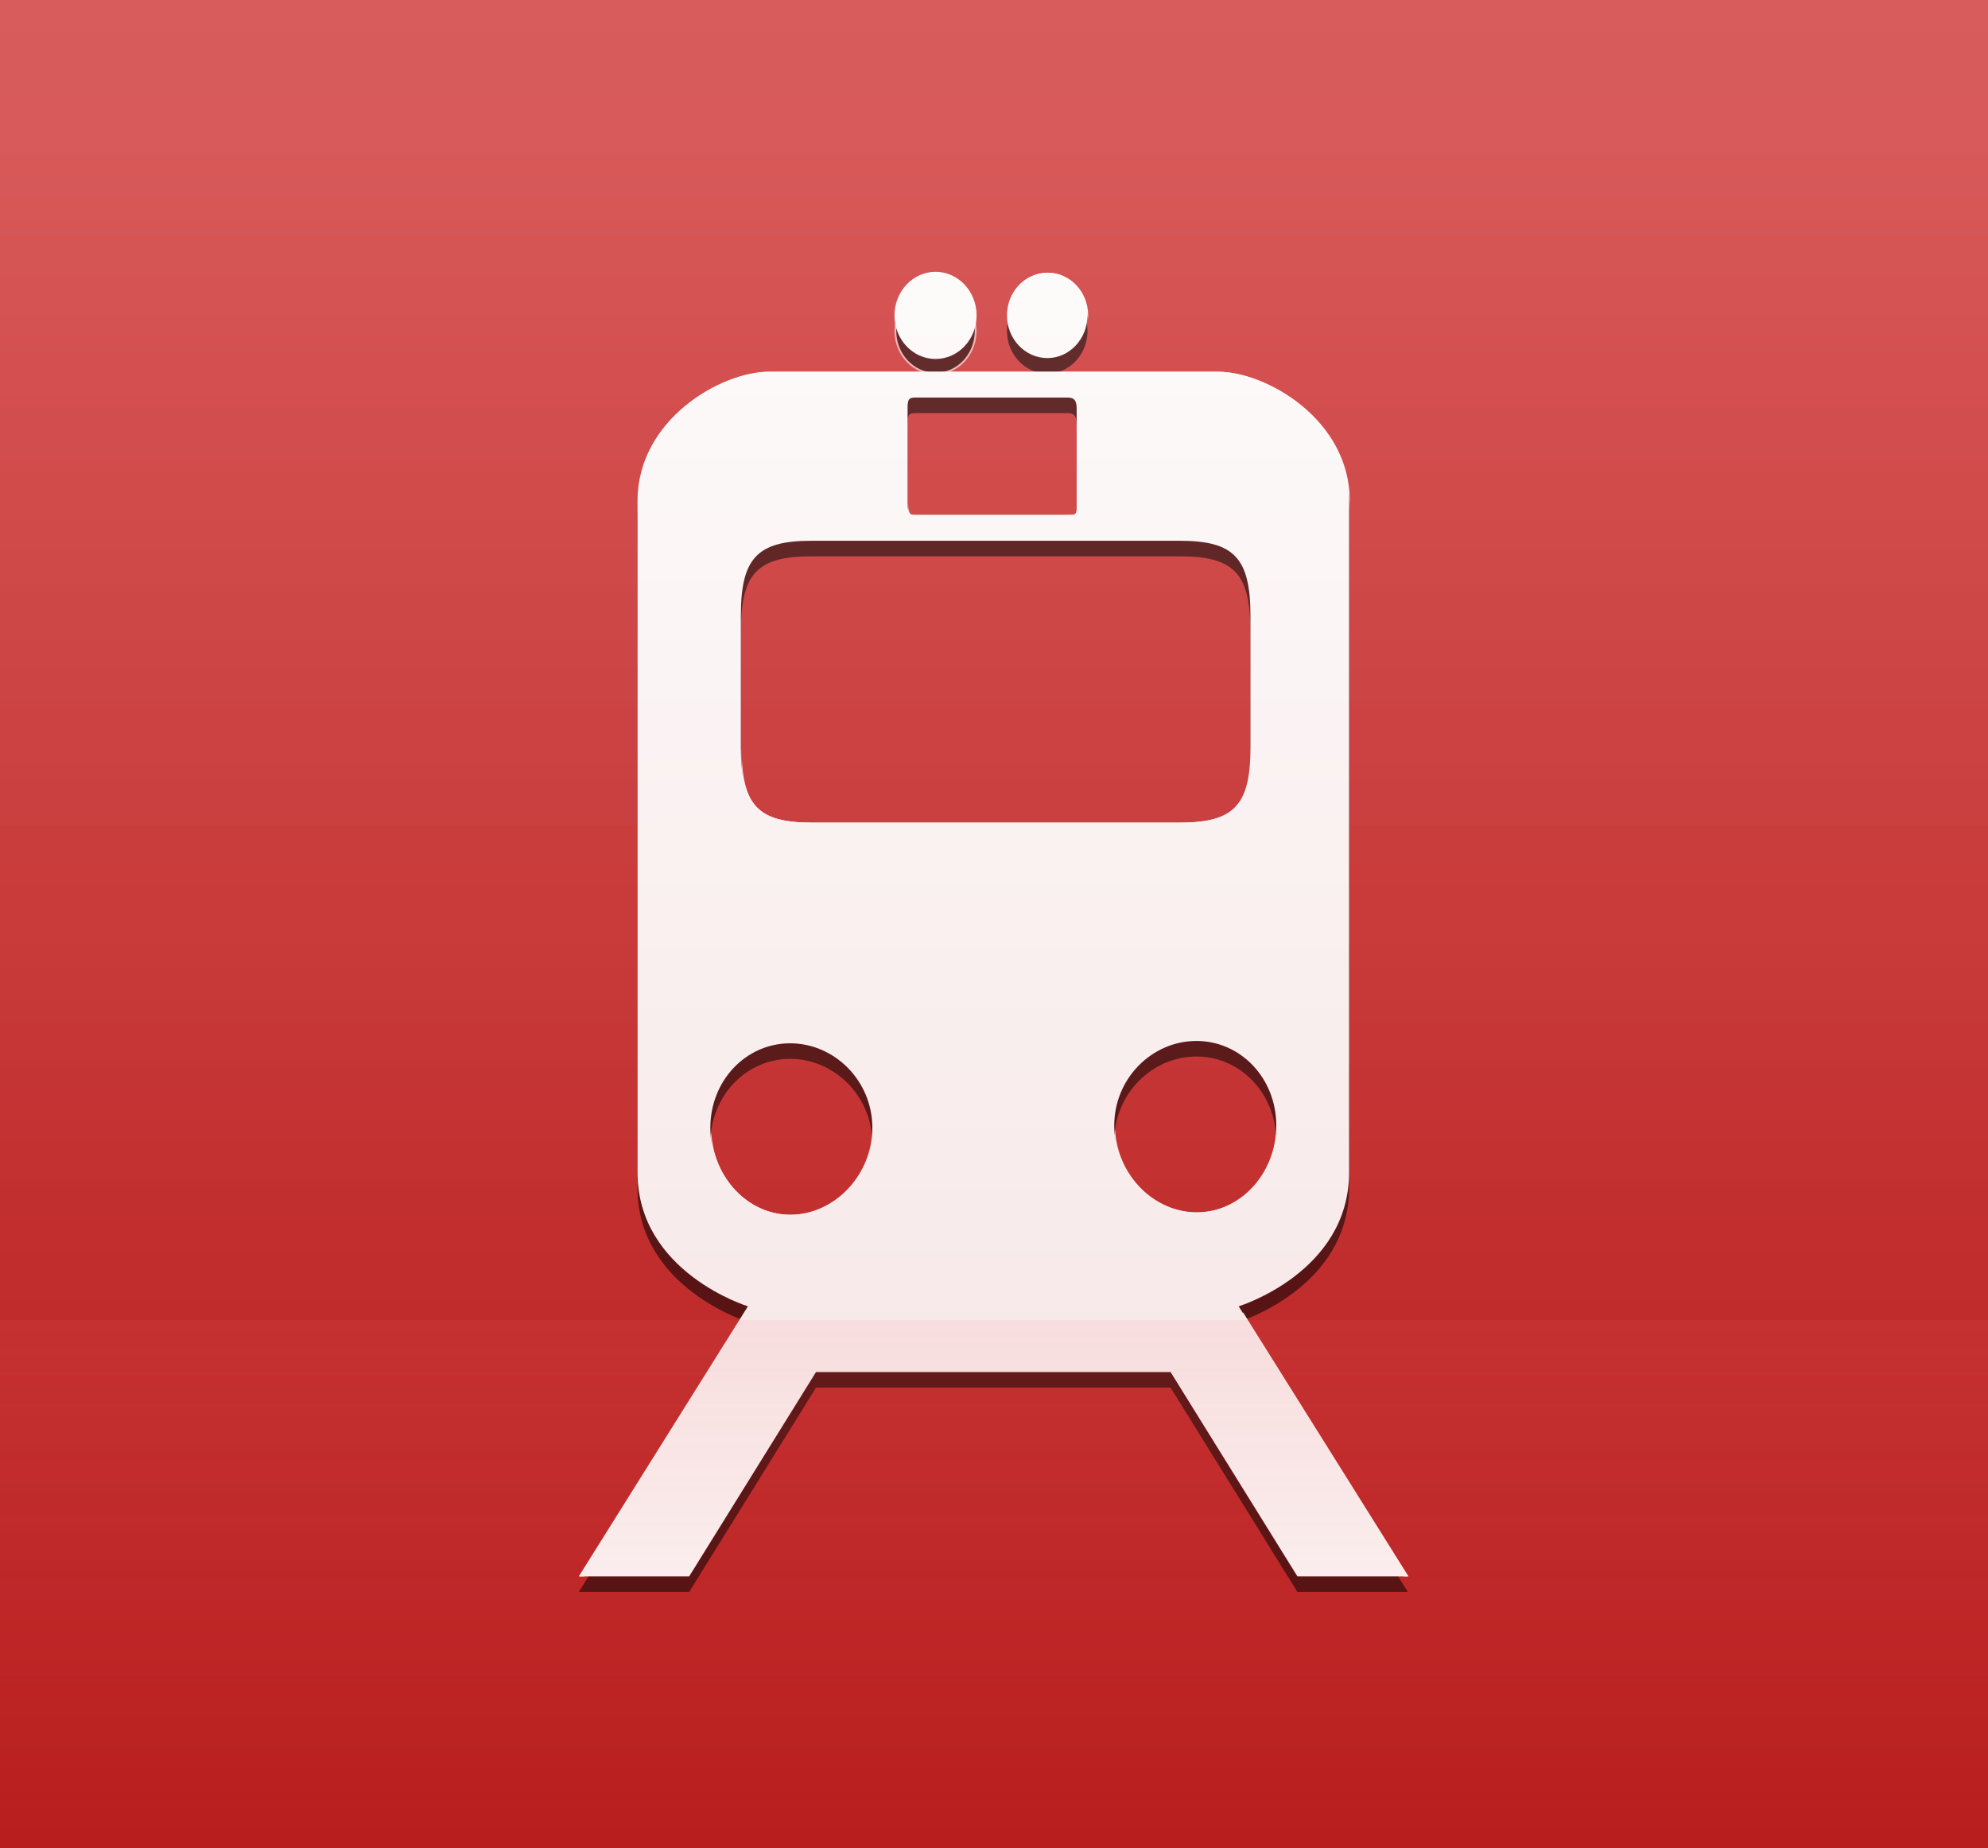 <?xml version="1.0" encoding="UTF-8" standalone="no"?>
<!-- Created with Inkscape (http://www.inkscape.org/) -->

<svg
   xmlns:osb="http://www.openswatchbook.org/uri/2009/osb"
   xmlns:dc="http://purl.org/dc/elements/1.1/"
   xmlns:cc="http://creativecommons.org/ns#"
   xmlns:rdf="http://www.w3.org/1999/02/22-rdf-syntax-ns#"
   xmlns:svg="http://www.w3.org/2000/svg"
   xmlns="http://www.w3.org/2000/svg"
   xmlns:xlink="http://www.w3.org/1999/xlink"
   xmlns:sodipodi="http://sodipodi.sourceforge.net/DTD/sodipodi-0.dtd"
   xmlns:inkscape="http://www.inkscape.org/namespaces/inkscape"
   inkscape:export-ydpi="90.000000"
   inkscape:export-xdpi="90.000000"
   width="256"
   height="238"
   id="svg11300"
   sodipodi:version="0.32"
   inkscape:version="0.48.4 r9939"
   sodipodi:docname="perthtrains.svg"
   inkscape:output_extension="org.inkscape.output.svg.inkscape"
   version="1.0"
   style="display:inline;enable-background:new"
   inkscape:export-filename="/home/sam/dev/ubuntu-touch-icons/bitmaps/template.png">
  <title
     id="title3004">Template</title>
  <sodipodi:namedview
     stroke="#ef2929"
     fill="#f57900"
     id="base"
     pagecolor="#474747"
     bordercolor="#666666"
     borderopacity="0.255"
     inkscape:pageopacity="0"
     inkscape:pageshadow="2"
     inkscape:zoom="1"
     inkscape:cx="28.15438"
     inkscape:cy="213.12852"
     inkscape:current-layer="g3055"
     showgrid="false"
     inkscape:grid-bbox="true"
     inkscape:document-units="px"
     inkscape:showpageshadow="false"
     inkscape:window-width="1364"
     inkscape:window-height="702"
     inkscape:window-x="0"
     inkscape:window-y="27"
     width="400px"
     height="300px"
     inkscape:snap-nodes="true"
     inkscape:snap-bbox="true"
     gridtolerance="10000"
     inkscape:object-nodes="true"
     inkscape:snap-grids="true"
     showguides="false"
     inkscape:guide-bbox="true"
     inkscape:window-maximized="1"
     inkscape:bbox-nodes="true"
     inkscape:bbox-paths="true"
     inkscape:snap-bbox-midpoints="true"
     inkscape:snap-bbox-edge-midpoints="true"
     inkscape:snap-global="true">
    <inkscape:grid
       spacingy="1px"
       spacingx="1px"
       id="grid5883"
       type="xygrid"
       enabled="true"
       visible="true"
       empspacing="4"
       snapvisiblegridlinesonly="true" />
    <inkscape:grid
       type="xygrid"
       id="grid11592"
       empspacing="4"
       visible="true"
       enabled="true"
       spacingx="0.5px"
       spacingy="0.5px"
       color="#ff0000"
       opacity="0.125"
       empcolor="#ff0000"
       empopacity="0.251"
       snapvisiblegridlinesonly="true"
       dotted="true" />
    <sodipodi:guide
       orientation="-0.707,0.707"
       position="309.812,173.625"
       id="guide9630" />
  </sodipodi:namedview>
  <defs
     id="defs3">
    <linearGradient
       id="linearGradient3912">
      <stop
         id="stop3914"
         offset="0"
         style="stop-color:#ffffff;stop-opacity:1;" />
      <stop
         id="stop3916"
         offset="1"
         style="stop-color:#ffe9e9;stop-opacity:1;" />
    </linearGradient>
    <linearGradient
       id="linearGradient3904">
      <stop
         style="stop-color:#000000;stop-opacity:1;"
         offset="0"
         id="stop3906" />
      <stop
         style="stop-color:#000000;stop-opacity:0;"
         offset="1"
         id="stop3908" />
    </linearGradient>
    <linearGradient
       id="linearGradient3838">
      <stop
         id="stop3840"
         offset="0"
         style="stop-color:#ffffff;stop-opacity:1;" />
      <stop
         id="stop3842"
         offset="1"
         style="stop-color:#b61f1f;stop-opacity:1" />
    </linearGradient>
    <linearGradient
       id="linearGradient3828">
      <stop
         style="stop-color:#d54949;stop-opacity:1;"
         offset="0"
         id="stop3830" />
      <stop
         style="stop-color:#d54949;stop-opacity:0"
         offset="1"
         id="stop3832" />
    </linearGradient>
    <linearGradient
       id="linearGradient3052">
      <stop
         style="stop-color:#d54949;stop-opacity:1"
         offset="0"
         id="stop3054" />
      <stop
         style="stop-color:#b61a1a;stop-opacity:1"
         offset="1"
         id="stop3056" />
    </linearGradient>
    <linearGradient
       id="linearGradient4213">
      <stop
         id="stop4215"
         offset="0"
         style="stop-color:#b1d7f3;stop-opacity:1" />
      <stop
         id="stop4217"
         offset="1"
         style="stop-color:#8fafda;stop-opacity:1" />
    </linearGradient>
    <linearGradient
       id="linearGradient5460"
       osb:paint="gradient">
      <stop
         style="stop-color:#e6e6e6;stop-opacity:1"
         offset="0"
         id="stop5462" />
      <stop
         style="stop-color:#ffffff;stop-opacity:1"
         offset="1"
         id="stop5464" />
    </linearGradient>
    <linearGradient
       id="linearGradient5476"
       osb:paint="solid">
      <stop
         style="stop-color:#772953;stop-opacity:1;"
         offset="0"
         id="stop5478" />
    </linearGradient>
    <linearGradient
       id="linearGradient4602">
      <stop
         style="stop-color:#e5e5e5;stop-opacity:1;"
         offset="0"
         id="stop4605" />
      <stop
         style="stop-color:#f5f5f5;stop-opacity:1;"
         offset="1"
         id="stop4607" />
    </linearGradient>
    <linearGradient
       inkscape:collect="always"
       xlink:href="#linearGradient4602"
       id="linearGradient6668"
       gradientUnits="userSpaceOnUse"
       x1="115.312"
       y1="1041.102"
       x2="36.562"
       y2="922.866" />
    <linearGradient
       id="linearGradient4602-1">
      <stop
         style="stop-color:#0096ff;stop-opacity:1;"
         offset="0"
         id="stop4605-5" />
      <stop
         style="stop-color:#3263a7;stop-opacity:1;"
         offset="1"
         id="stop4607-0" />
    </linearGradient>
    <linearGradient
       inkscape:collect="always"
       xlink:href="#linearGradient4602-1"
       id="linearGradient3786"
       x1="63"
       y1="919.488"
       x2="101.25"
       y2="1052.362"
       gradientUnits="userSpaceOnUse" />
    <linearGradient
       inkscape:collect="always"
       xlink:href="#linearGradient4213"
       id="linearGradient4211"
       x1="144"
       y1="918.362"
       x2="144"
       y2="1052.362"
       gradientUnits="userSpaceOnUse" />
    <filter
       inkscape:collect="always"
       id="filter3837"
       color-interpolation-filters="sRGB">
      <feGaussianBlur
         inkscape:collect="always"
         stdDeviation="1.235"
         id="feGaussianBlur3839" />
    </filter>
    <filter
       inkscape:collect="always"
       id="filter3845"
       color-interpolation-filters="sRGB">
      <feGaussianBlur
         inkscape:collect="always"
         stdDeviation="6.175"
         id="feGaussianBlur3847" />
    </filter>
    <linearGradient
       inkscape:collect="always"
       xlink:href="#linearGradient4213"
       id="linearGradient3026"
       gradientUnits="userSpaceOnUse"
       x1="144"
       y1="918.362"
       x2="144"
       y2="1052.362" />
    <linearGradient
       inkscape:collect="always"
       xlink:href="#linearGradient4213"
       id="linearGradient3028"
       gradientUnits="userSpaceOnUse"
       x1="144"
       y1="918.362"
       x2="144"
       y2="1052.362" />
    <linearGradient
       inkscape:collect="always"
       xlink:href="#linearGradient4213"
       id="linearGradient3032"
       gradientUnits="userSpaceOnUse"
       x1="144"
       y1="918.362"
       x2="144"
       y2="1052.362" />
    <linearGradient
       inkscape:collect="always"
       xlink:href="#linearGradient4213"
       id="linearGradient3034"
       gradientUnits="userSpaceOnUse"
       x1="144"
       y1="918.362"
       x2="144"
       y2="1052.362" />
    <linearGradient
       inkscape:collect="always"
       xlink:href="#linearGradient3052"
       id="linearGradient3037"
       gradientUnits="userSpaceOnUse"
       x1="144"
       y1="918.362"
       x2="144"
       y2="1052.362"
       gradientTransform="matrix(1.778,0,0,1.776,0,-1551.36)" />
    <linearGradient
       inkscape:collect="always"
       xlink:href="#linearGradient3828"
       id="linearGradient3834"
       x1="136"
       y1="216"
       x2="136"
       y2="288"
       gradientUnits="userSpaceOnUse"
       gradientTransform="translate(-16,12)" />
    <linearGradient
       inkscape:collect="always"
       xlink:href="#linearGradient3838"
       id="linearGradient3844"
       gradientUnits="userSpaceOnUse"
       x1="136"
       y1="216"
       x2="136"
       y2="40"
       gradientTransform="translate(-16,-282)" />
    <filter
       inkscape:collect="always"
       id="filter3876"
       color-interpolation-filters="sRGB">
      <feGaussianBlur
         inkscape:collect="always"
         stdDeviation="3.269"
         id="feGaussianBlur3878" />
    </filter>
    <filter
       inkscape:collect="always"
       id="filter3900"
       color-interpolation-filters="sRGB">
      <feGaussianBlur
         inkscape:collect="always"
         stdDeviation="1.308"
         id="feGaussianBlur3902" />
    </filter>
    <linearGradient
       inkscape:collect="always"
       xlink:href="#linearGradient3912"
       id="linearGradient3910"
       x1="2355.558"
       y1="-857.765"
       x2="2355.558"
       y2="-1025.384"
       gradientUnits="userSpaceOnUse" />
    <linearGradient
       inkscape:collect="always"
       xlink:href="#linearGradient3912"
       id="linearGradient3082"
       gradientUnits="userSpaceOnUse"
       x1="2355.558"
       y1="-857.765"
       x2="2355.558"
       y2="-1025.384" />
    <linearGradient
       inkscape:collect="always"
       xlink:href="#linearGradient3912"
       id="linearGradient3084"
       gradientUnits="userSpaceOnUse"
       x1="2355.558"
       y1="-857.765"
       x2="2355.558"
       y2="-1025.384" />
    <linearGradient
       inkscape:collect="always"
       xlink:href="#linearGradient3912"
       id="linearGradient3086"
       gradientUnits="userSpaceOnUse"
       x1="2355.558"
       y1="-857.765"
       x2="2355.558"
       y2="-1025.384" />
    <linearGradient
       inkscape:collect="always"
       xlink:href="#linearGradient3912"
       id="linearGradient3088"
       gradientUnits="userSpaceOnUse"
       x1="2355.558"
       y1="-857.765"
       x2="2355.558"
       y2="-1025.384" />
    <linearGradient
       inkscape:collect="always"
       xlink:href="#linearGradient3912"
       id="linearGradient3090"
       gradientUnits="userSpaceOnUse"
       x1="2355.558"
       y1="-857.765"
       x2="2355.558"
       y2="-1025.384" />
    <linearGradient
       inkscape:collect="always"
       xlink:href="#linearGradient3912"
       id="linearGradient3092"
       gradientUnits="userSpaceOnUse"
       x1="2355.558"
       y1="-857.765"
       x2="2355.558"
       y2="-1025.384" />
    <linearGradient
       inkscape:collect="always"
       xlink:href="#linearGradient3912"
       id="linearGradient3094"
       gradientUnits="userSpaceOnUse"
       x1="2355.558"
       y1="-857.765"
       x2="2355.558"
       y2="-1025.384" />
    <linearGradient
       inkscape:collect="always"
       xlink:href="#linearGradient3912"
       id="linearGradient3096"
       gradientUnits="userSpaceOnUse"
       x1="2355.558"
       y1="-857.765"
       x2="2355.558"
       y2="-1025.384" />
    <linearGradient
       inkscape:collect="always"
       xlink:href="#linearGradient3912"
       id="linearGradient3098"
       gradientUnits="userSpaceOnUse"
       x1="2355.558"
       y1="-857.765"
       x2="2355.558"
       y2="-1025.384" />
  </defs>
  <g
     style="display:inline"
     inkscape:groupmode="layer"
     inkscape:label="Icon"
     id="layer1"
     transform="translate(0,-62)">
    <g
       style="display:inline"
       inkscape:label="Background"
       id="g3055"
       inkscape:groupmode="layer">
      <path
         style="fill:url(#linearGradient3037);fill-opacity:1;stroke:none;display:inline"
         d="m 0,62 0,82.938 0,72.125 0,82.938 83.031,0 89.938,0 83.031,0 0,-82.938 0,-72.125 L 256,62 172.969,62 83.031,62 0,62 z"
         id="path4197"
         inkscape:connector-curvature="0" />
    </g>
    <g
       inkscape:groupmode="layer"
       id="layer5"
       inkscape:label="Symbols"
       style="display:inline">
      <g
         style="opacity:0.2;fill:#000000;fill-opacity:1;display:inline;filter:url(#filter3900);enable-background:new"
         id="g3880"
         transform="matrix(1.05,0,0,-1.05,-2345.336,-806.654)">
        <g
           style="fill:#000000;fill-opacity:1"
           id="g3882"
           transform="matrix(11.52,0,0,11.52,-7556.86,-694.746)">
          <g
             style="fill:#000000;fill-opacity:1"
             id="g3884"
             transform="translate(721.698,79.464)">
            <path
               inkscape:connector-curvature="0"
               style="fill:#000000;fill-opacity:1"
               id="path3886"
               d="m 137.705,-94.493 c 0,0.252 0.19,0.455 0.427,0.455 0.237,0 0.428,-0.203 0.428,-0.455 0,-0.25 -0.191,-0.454 -0.428,-0.454 -0.237,0 -0.427,0.204 -0.427,0.454" />
          </g>
          <g
             style="fill:#000000;fill-opacity:1"
             id="g3888">
            <g
               style="fill:#000000;fill-opacity:1"
               id="g3890"
               transform="translate(722.886,79.464)">
              <path
                 inkscape:connector-curvature="0"
                 style="fill:#000000;fill-opacity:1"
                 id="path3892"
                 d="m 137.705,-94.493 c 0,0.252 0.193,0.455 0.43,0.455 0.235,0 0.427,-0.203 0.427,-0.455 0,-0.25 -0.192,-0.454 -0.427,-0.454 -0.237,0 -0.43,0.204 -0.43,0.454" />
            </g>
            <path
               inkscape:connector-curvature="0"
               style="fill:#000000;fill-opacity:1"
               id="path3894"
               d="m 858.058,-15.628 c -0.515,0 -1.4,-0.512 -1.4,-1.375 v -7.15 c 0,-1.065 1.175,-1.425 1.175,-1.425 l -1.8,-2.875 h 1.175 l 1.35,2.175 h 3.775 l 1.35,-2.175 h 1.175 l -1.8,2.875 c 0,0 1.175,0.36 1.175,1.425 v 7.15 c 0,0.863 -0.885,1.375 -1.4,1.375 h -4.775 z m 1.575,-0.275 h 1.6 c 0.07,0 0.102,-0.025 0.1,-0.125 v -1.05 c 0.002,-0.081 -0.03,-0.075 -0.1,-0.075 h -1.6 c -0.069,0 -0.1,-0.013 -0.1,0.125 v 1.025 c 0,0.099 0.031,0.1 0.1,0.1 z m -1.125,-1.525 h 3.925 c 0.579,0 0.75,-0.186 0.75,-0.8 v -1.4 c 0,-0.612 -0.171,-0.8 -0.75,-0.8 h -3.925 c -0.579,0 -0.75,0.188 -0.75,0.8 v 1.4 c 0,0.614 0.172,0.8 0.75,0.8 z m 4.1,-5.325 c 0.474,0 0.85,-0.4 0.85,-0.9 0,-0.503 -0.376,-0.925 -0.85,-0.925 -0.474,0 -0.875,0.422 -0.875,0.925 0,0.5 0.401,0.9 0.875,0.9 z m -4.325,-0.025 c 0.472,0 0.875,-0.399 0.875,-0.9 0,-0.5 -0.403,-0.925 -0.875,-0.925 -0.473,0 -0.85,0.425 -0.85,0.925 0,0.501 0.377,0.9 0.85,0.9 z" />
            <g
               style="fill:#000000;fill-opacity:1"
               id="g3896"
               transform="translate(721.698,79.464)">
              <path
                 inkscape:connector-curvature="0"
                 style="fill:#000000;fill-opacity:1;stroke:#ffffff;stroke-width:0.019;stroke-miterlimit:3.864"
                 id="path3898"
                 d="m 137.705,-94.493 c 0,0.25 0.191,0.455 0.428,0.455 0.236,0 0.427,-0.205 0.427,-0.455 0,-0.25 -0.191,-0.454 -0.427,-0.454 -0.237,0 -0.428,0.204 -0.428,0.454 z" />
            </g>
          </g>
        </g>
      </g>
      <g
         transform="matrix(1.05,0,0,-1.05,-2345.336,-806.654)"
         id="g3856"
         style="opacity:0.5;fill:#000000;fill-opacity:1;display:inline;filter:url(#filter3876);enable-background:new">
        <g
           transform="matrix(11.52,0,0,11.52,-7556.86,-694.746)"
           id="g3858"
           style="fill:#000000;fill-opacity:1">
          <g
             transform="translate(721.698,79.464)"
             id="g3860"
             style="fill:#000000;fill-opacity:1">
            <path
               d="m 137.705,-94.493 c 0,0.252 0.19,0.455 0.427,0.455 0.237,0 0.428,-0.203 0.428,-0.455 0,-0.25 -0.191,-0.454 -0.428,-0.454 -0.237,0 -0.427,0.204 -0.427,0.454"
               id="path3862"
               style="fill:#000000;fill-opacity:1"
               inkscape:connector-curvature="0" />
          </g>
          <g
             id="g3864"
             style="fill:#000000;fill-opacity:1">
            <g
               transform="translate(722.886,79.464)"
               id="g3866"
               style="fill:#000000;fill-opacity:1">
              <path
                 d="m 137.705,-94.493 c 0,0.252 0.193,0.455 0.43,0.455 0.235,0 0.427,-0.203 0.427,-0.455 0,-0.25 -0.192,-0.454 -0.427,-0.454 -0.237,0 -0.43,0.204 -0.43,0.454"
                 id="path3868"
                 style="fill:#000000;fill-opacity:1"
                 inkscape:connector-curvature="0" />
            </g>
            <path
               d="m 858.058,-15.628 c -0.515,0 -1.4,-0.512 -1.4,-1.375 v -7.15 c 0,-1.065 1.175,-1.425 1.175,-1.425 l -1.8,-2.875 h 1.175 l 1.35,2.175 h 3.775 l 1.35,-2.175 h 1.175 l -1.8,2.875 c 0,0 1.175,0.36 1.175,1.425 v 7.15 c 0,0.863 -0.885,1.375 -1.4,1.375 h -4.775 z m 1.575,-0.275 h 1.6 c 0.07,0 0.102,-0.025 0.1,-0.125 v -1.05 c 0.002,-0.081 -0.03,-0.075 -0.1,-0.075 h -1.6 c -0.069,0 -0.1,-0.013 -0.1,0.125 v 1.025 c 0,0.099 0.031,0.1 0.1,0.1 z m -1.125,-1.525 h 3.925 c 0.579,0 0.75,-0.186 0.75,-0.8 v -1.4 c 0,-0.612 -0.171,-0.8 -0.75,-0.8 h -3.925 c -0.579,0 -0.75,0.188 -0.75,0.8 v 1.4 c 0,0.614 0.172,0.8 0.75,0.8 z m 4.1,-5.325 c 0.474,0 0.85,-0.4 0.85,-0.9 0,-0.503 -0.376,-0.925 -0.85,-0.925 -0.474,0 -0.875,0.422 -0.875,0.925 0,0.5 0.401,0.9 0.875,0.9 z m -4.325,-0.025 c 0.472,0 0.875,-0.399 0.875,-0.9 0,-0.5 -0.403,-0.925 -0.875,-0.925 -0.473,0 -0.85,0.425 -0.85,0.925 0,0.501 0.377,0.9 0.85,0.9 z"
               id="path3870"
               style="fill:#000000;fill-opacity:1"
               inkscape:connector-curvature="0" />
            <g
               transform="translate(721.698,79.464)"
               id="g3872"
               style="fill:#000000;fill-opacity:1">
              <path
                 d="m 137.705,-94.493 c 0,0.25 0.191,0.455 0.428,0.455 0.236,0 0.427,-0.205 0.427,-0.455 0,-0.25 -0.191,-0.454 -0.427,-0.454 -0.237,0 -0.428,0.204 -0.428,0.454 z"
                 id="path3874"
                 style="fill:#000000;fill-opacity:1;stroke:#ffffff;stroke-width:0.019;stroke-miterlimit:3.864"
                 inkscape:connector-curvature="0" />
            </g>
          </g>
        </g>
      </g>
      <g
         style="fill:url(#linearGradient3910);fill-opacity:1;display:inline;enable-background:new"
         id="g20"
         transform="matrix(1.05,0,0,-1.05,-2345.336,-808.654)">
        <g
           id="g3184_13_"
           transform="matrix(11.52,0,0,11.52,-7556.86,-694.746)"
           style="fill:url(#linearGradient3098);fill-opacity:1">
          <g
             id="g1412_13_"
             transform="translate(721.698,79.464)"
             style="fill:url(#linearGradient3084);fill-opacity:1">
            <path
               inkscape:connector-curvature="0"
               style="fill:url(#linearGradient3082);fill-opacity:1"
               id="path1414_14_"
               d="m 137.705,-94.493 c 0,0.252 0.19,0.455 0.427,0.455 0.237,0 0.428,-0.203 0.428,-0.455 0,-0.25 -0.191,-0.454 -0.428,-0.454 -0.237,0 -0.427,0.204 -0.427,0.454" />
          </g>
          <g
             id="g3148_13_"
             style="fill:url(#linearGradient3096);fill-opacity:1">
            <g
               id="g1404_13_"
               transform="translate(722.886,79.464)"
               style="fill:url(#linearGradient3088);fill-opacity:1">
              <path
                 inkscape:connector-curvature="0"
                 style="fill:url(#linearGradient3086);fill-opacity:1"
                 id="path1406_14_"
                 d="m 137.705,-94.493 c 0,0.252 0.193,0.455 0.43,0.455 0.235,0 0.427,-0.203 0.427,-0.455 0,-0.25 -0.192,-0.454 -0.427,-0.454 -0.237,0 -0.43,0.204 -0.43,0.454" />
            </g>
            <path
               inkscape:connector-curvature="0"
               style="fill:url(#linearGradient3090);fill-opacity:1"
               id="path1410_14_"
               d="m 858.058,-15.628 c -0.515,0 -1.4,-0.512 -1.4,-1.375 v -7.15 c 0,-1.065 1.175,-1.425 1.175,-1.425 l -1.8,-2.875 h 1.175 l 1.35,2.175 h 3.775 l 1.35,-2.175 h 1.175 l -1.8,2.875 c 0,0 1.175,0.36 1.175,1.425 v 7.15 c 0,0.863 -0.885,1.375 -1.4,1.375 h -4.775 z m 1.575,-0.275 h 1.6 c 0.07,0 0.102,-0.025 0.1,-0.125 v -1.05 c 0.002,-0.081 -0.03,-0.075 -0.1,-0.075 h -1.6 c -0.069,0 -0.1,-0.013 -0.1,0.125 v 1.025 c 0,0.099 0.031,0.1 0.1,0.1 z m -1.125,-1.525 h 3.925 c 0.579,0 0.75,-0.186 0.75,-0.8 v -1.4 c 0,-0.612 -0.171,-0.8 -0.75,-0.8 h -3.925 c -0.579,0 -0.75,0.188 -0.75,0.8 v 1.4 c 0,0.614 0.172,0.8 0.75,0.8 z m 4.1,-5.325 c 0.474,0 0.85,-0.4 0.85,-0.9 0,-0.503 -0.376,-0.925 -0.85,-0.925 -0.474,0 -0.875,0.422 -0.875,0.925 0,0.5 0.401,0.9 0.875,0.9 z m -4.325,-0.025 c 0.472,0 0.875,-0.399 0.875,-0.9 0,-0.5 -0.403,-0.925 -0.875,-0.925 -0.473,0 -0.85,0.425 -0.85,0.925 0,0.501 0.377,0.9 0.85,0.9 z" />
            <g
               id="g1416_13_"
               transform="translate(721.698,79.464)"
               style="fill:url(#linearGradient3094);fill-opacity:1">
              <path
                 inkscape:connector-curvature="0"
                 style="fill:url(#linearGradient3092);fill-opacity:1;stroke:#ffffff;stroke-width:0.019;stroke-miterlimit:3.864"
                 id="path1418_14_"
                 d="m 137.705,-94.493 c 0,0.25 0.191,0.455 0.428,0.455 0.236,0 0.427,-0.205 0.427,-0.455 0,-0.25 -0.191,-0.454 -0.427,-0.454 -0.237,0 -0.428,0.204 -0.428,0.454 z" />
            </g>
          </g>
        </g>
      </g>
      <path
         style="fill:#ffffff;fill-opacity:1;display:inline;enable-background:new"
         d="m 120.562,97.125 c -1.792,0 -3.356,0.943 -4.281,2.406 -0.004,0.007 0.004,0.024 0,0.031 -0.271,0.433 -0.509,0.898 -0.656,1.406 -0.003,0.009 0.003,0.022 0,0.031 -0.145,0.509 -0.25,1.064 -0.25,1.625 0,0.168 0.017,0.336 0.031,0.5 0.04,-0.39 0.117,-0.767 0.219,-1.125 0.003,-0.009 -0.003,-0.022 0,-0.031 0.148,-0.509 0.385,-0.973 0.656,-1.406 0.004,-0.007 -0.004,-0.024 0,-0.031 0.925,-1.464 2.49,-2.406 4.281,-2.406 0.717,0 1.38,0.128 2,0.406 0.167,0.074 0.311,0.159 0.469,0.25 0.44,0.254 0.837,0.564 1.188,0.938 0.818,0.873 1.348,2.05 1.469,3.344 0.011,-0.144 0.031,-0.29 0.031,-0.438 0,-1.512 -0.566,-2.908 -1.5,-3.906 -0.351,-0.373 -0.747,-0.684 -1.188,-0.938 -0.157,-0.091 -0.302,-0.176 -0.469,-0.25 -0.62,-0.278 -1.283,-0.406 -2,-0.406 z m 14.406,0 c -2.867,0 -5.219,2.452 -5.219,5.5 0,0.147 0.02,0.293 0.031,0.438 0.269,-2.781 2.5,-4.938 5.188,-4.938 2.665,0 4.86,2.156 5.125,4.938 0.011,-0.144 0.031,-0.29 0.031,-0.438 0,-3.048 -2.314,-5.5 -5.156,-5.5 z M 99.125,109.875 c -6.229,0 -16.938,6.186 -16.938,16.625 l 0,1 c 0,-10.439 10.708,-16.625 16.938,-16.625 l 57.75,0 c 6.229,0 16.938,6.186 16.938,16.625 l 0,-1 c 0,-10.439 -10.708,-16.625 -16.938,-16.625 l -57.75,0 z m 17.844,16.938 0,1 c 0,1.669 0.384,1.5 1.219,1.5 l 19.344,0 c 0.847,0 1.243,0.073 1.219,-0.906 l 0,-1 c 0.024,0.98 -0.372,0.906 -1.219,0.906 l -19.344,0 c -0.835,0 -1.219,0.169 -1.219,-1.5 z M 95.5,158.25 l 0,1 c 0,7.403 2.059,9.688 9.062,9.688 l 47.469,0 c 7.004,0 9.094,-2.285 9.094,-9.688 l 0,-1 c 0,7.403 -2.09,9.688 -9.094,9.688 l -47.469,0 c -7.004,0 -9.062,-2.285 -9.062,-9.688 z m 48.094,49.188 c -0.007,0.166 -0.031,0.332 -0.031,0.5 0,6.084 4.86,11.188 10.594,11.188 5.734,0 10.281,-5.103 10.281,-11.188 0,-0.168 -0.024,-0.334 -0.031,-0.5 -0.243,5.859 -4.676,10.688 -10.25,10.688 -5.574,0 -10.303,-4.828 -10.562,-10.688 z m -52,0.312 c -0.007,0.166 -0.031,0.332 -0.031,0.5 0,6.048 4.56,11.188 10.281,11.188 5.709,0 10.594,-5.139 10.594,-11.188 0,-0.168 -0.024,-0.334 -0.031,-0.5 -0.261,5.828 -5.012,10.688 -10.562,10.688 -5.562,0 -10.006,-4.86 -10.25,-10.688 z m 4.312,23.281 L 74.625,265 l 0.625,0 21.156,-33.781 c 0,0 -0.24,-0.095 -0.5,-0.188 z m 64.188,0 c -0.26,0.092 -0.5,0.188 -0.5,0.188 L 180.75,265 l 0.625,0 -21.281,-33.969 z"
         id="path3924"
         inkscape:connector-curvature="0" />
      <rect
         style="opacity:0.2;color:#000000;fill:url(#linearGradient3834);fill-opacity:1;fill-rule:nonzero;stroke:none;stroke-width:4;marker:none;visibility:visible;display:inline;overflow:visible;enable-background:new"
         id="rect3826"
         width="256"
         height="68"
         x="0"
         y="232" />
      <rect
         transform="scale(1,-1)"
         y="-232"
         x="0"
         height="170"
         width="256"
         id="rect3836"
         style="opacity:0.1;color:#000000;fill:url(#linearGradient3844);fill-opacity:1;fill-rule:nonzero;stroke:none;stroke-width:4;marker:none;visibility:visible;display:inline;overflow:visible;enable-background:new" />
    </g>
  </g>
</svg>
